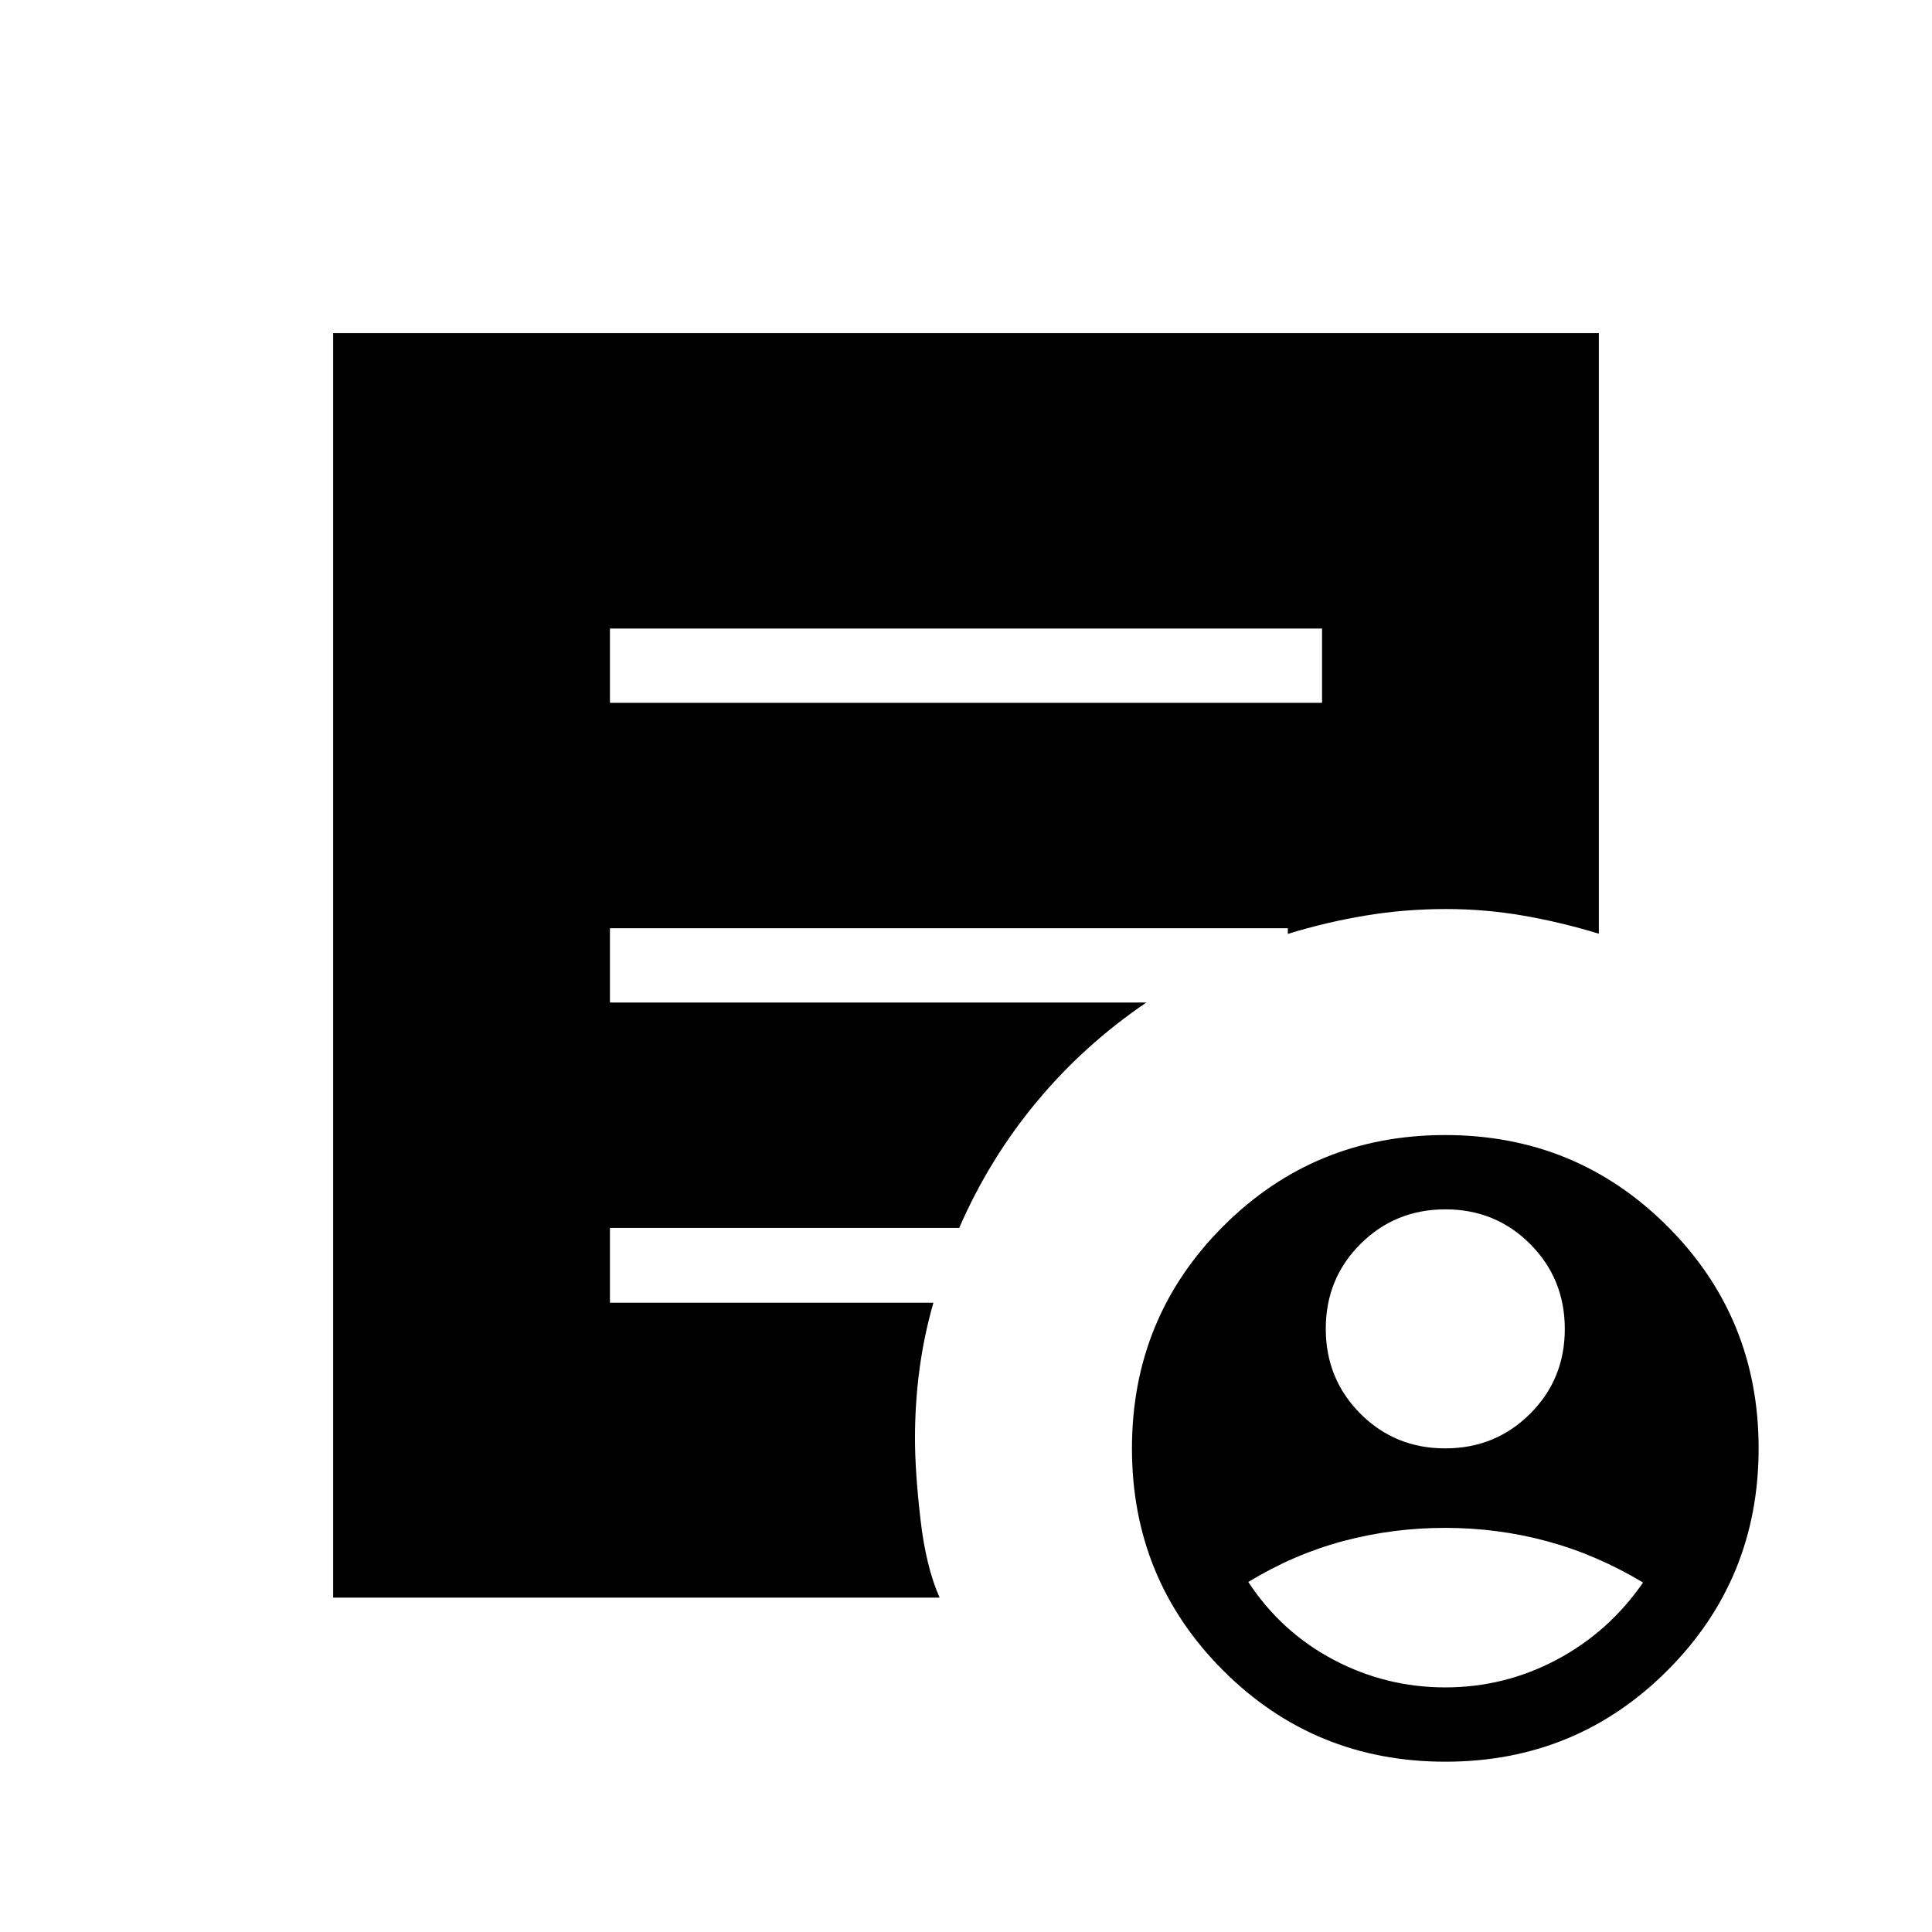 <svg xmlns="http://www.w3.org/2000/svg" height="24" viewBox="0 -960 960 960" width="24"><path d="M718.09-240.31q24.95 0 42.2-17.19 17.25-17.19 17.25-42.13 0-24.95-17.19-42.2-17.19-17.25-42.14-17.25-24.94 0-42.19 17.19-17.25 17.2-17.25 42.14t17.19 42.19q17.19 17.25 42.13 17.25Zm.03 118.77q29.46 0 55.38-13.75t42.92-38.35q-22.88-13.78-47.51-20.48-24.62-6.69-50.76-6.69-26.13 0-50.74 6.57-24.61 6.58-47.14 20.32 16.37 24.91 42.38 38.65 26 13.73 55.47 13.73Zm.08 36.92q-65.05 0-110.39-45.3-45.35-45.31-45.35-110.35 0-65.04 45.31-110.38Q653.07-396 718.11-396t110.39 45.3q45.35 45.31 45.35 110.35 0 65.04-45.31 110.39-45.3 45.34-110.34 45.34ZM303.08-610.77h353.84v-36.92H303.08v36.92Zm163.8 444.62H165.54v-628.31h628.92v298.42q-19.04-5.81-37.86-9.04-18.83-3.23-37.94-3.23-20.62 0-40.16 3.25-19.54 3.25-38.59 9.1v-2.81H303.08v36.92h266.54q-31.02 21.07-54.55 49.4-23.53 28.33-38.45 62.6H303.08v37.16h160.73q-4.69 16.32-6.93 33.18-2.23 16.86-2.23 34.18 0 16.56 2.72 40.2 2.71 23.63 9.51 38.98Z"/></svg>
